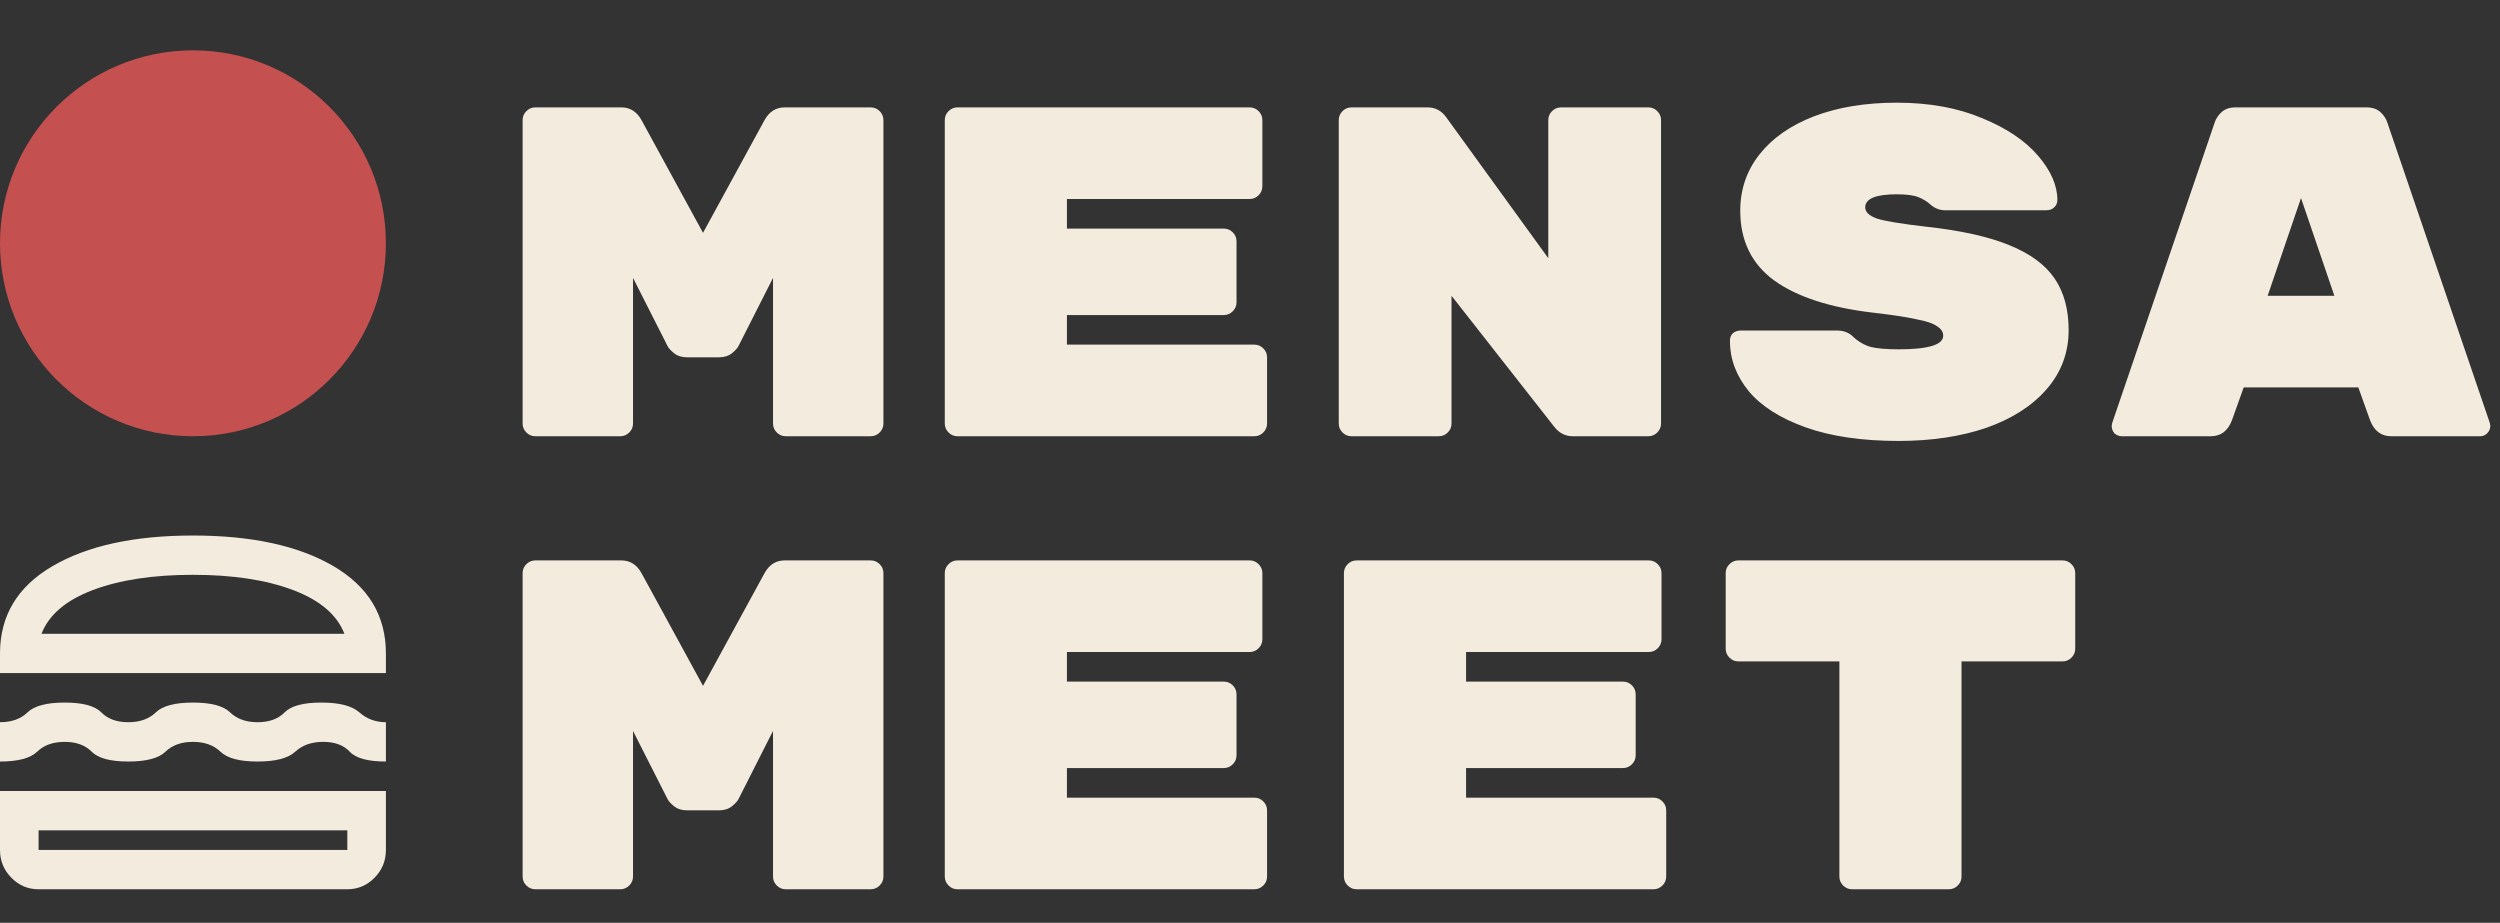 <svg width="149" height="55" viewBox="0 0 149 55" fill="none" xmlns="http://www.w3.org/2000/svg">
<rect x="0" y="0" width="149" height="55" fill="#333333" stroke="none"/>
<circle cx="11.5" cy="14.5" r="11.5" fill="#C45050"/>
<path d="M2.3 53C1.667 53 1.126 52.771 0.676 52.312C0.225 51.853 0 51.302 0 50.657V47.144H23V50.657C23 51.302 22.775 51.853 22.324 52.312C21.874 52.771 21.332 53 20.7 53H2.3ZM2.3 49.486V50.657H20.7V49.486H2.3ZM11.5 44.215C10.81 44.215 10.264 44.41 9.861 44.801C9.459 45.191 8.721 45.387 7.647 45.387C6.574 45.387 5.846 45.191 5.463 44.801C5.079 44.41 4.543 44.215 3.853 44.215C3.163 44.215 2.616 44.41 2.214 44.801C1.811 45.191 1.073 45.387 0 45.387V43.044C0.69 43.044 1.236 42.849 1.639 42.458C2.041 42.068 2.779 41.873 3.853 41.873C4.926 41.873 5.654 42.068 6.037 42.458C6.421 42.849 6.957 43.044 7.647 43.044C8.338 43.044 8.884 42.849 9.286 42.458C9.689 42.068 10.427 41.873 11.5 41.873C12.573 41.873 13.311 42.068 13.714 42.458C14.116 42.849 14.662 43.044 15.352 43.044C16.043 43.044 16.579 42.849 16.962 42.458C17.346 42.068 18.074 41.873 19.148 41.873C20.221 41.873 20.978 42.068 21.419 42.458C21.86 42.849 22.387 43.044 23 43.044V45.387C21.927 45.387 21.208 45.191 20.844 44.801C20.48 44.41 19.953 44.215 19.262 44.215C18.573 44.215 18.017 44.41 17.595 44.801C17.173 45.191 16.426 45.387 15.352 45.387C14.279 45.387 13.541 45.191 13.139 44.801C12.736 44.41 12.19 44.215 11.5 44.215ZM0 40.116V38.944C0 36.699 1.04 34.967 3.119 33.747C5.199 32.527 7.992 31.917 11.5 31.917C15.008 31.917 17.801 32.527 19.881 33.747C21.96 34.967 23 36.699 23 38.944V40.116H0ZM11.5 34.259C9.123 34.259 7.135 34.562 5.534 35.167C3.934 35.772 2.913 36.641 2.473 37.773H20.527C20.087 36.641 19.066 35.772 17.466 35.167C15.865 34.562 13.877 34.259 11.5 34.259Z" fill="#F3EBDD"/>
<path d="M45.568 7.156C45.848 6.652 46.249 6.4 46.772 6.4H51.896C52.101 6.4 52.279 6.475 52.428 6.624C52.577 6.773 52.652 6.951 52.652 7.156V25.244C52.652 25.449 52.577 25.627 52.428 25.776C52.279 25.925 52.101 26 51.896 26H46.828C46.623 26 46.445 25.925 46.296 25.776C46.147 25.627 46.072 25.449 46.072 25.244V16.564L44.028 20.596C43.972 20.727 43.841 20.876 43.636 21.044C43.431 21.212 43.169 21.296 42.852 21.296H40.948C40.631 21.296 40.369 21.212 40.164 21.044C39.959 20.876 39.828 20.727 39.772 20.596L37.728 16.564V25.244C37.728 25.449 37.653 25.627 37.504 25.776C37.355 25.925 37.177 26 36.972 26H31.904C31.699 26 31.521 25.925 31.372 25.776C31.223 25.627 31.148 25.449 31.148 25.244V7.156C31.148 6.951 31.223 6.773 31.372 6.624C31.521 6.475 31.699 6.4 31.904 6.4H37.028C37.551 6.4 37.952 6.652 38.232 7.156L41.9 13.876L45.568 7.156ZM74.761 20.54C74.966 20.54 75.144 20.615 75.293 20.764C75.442 20.913 75.517 21.091 75.517 21.296V25.244C75.517 25.449 75.442 25.627 75.293 25.776C75.144 25.925 74.966 26 74.761 26H57.065C56.86 26 56.682 25.925 56.533 25.776C56.384 25.627 56.309 25.449 56.309 25.244V7.156C56.309 6.951 56.384 6.773 56.533 6.624C56.682 6.475 56.86 6.4 57.065 6.4H74.481C74.686 6.4 74.864 6.475 75.013 6.624C75.162 6.773 75.237 6.951 75.237 7.156V11.104C75.237 11.309 75.162 11.487 75.013 11.636C74.864 11.785 74.686 11.86 74.481 11.86H63.589V13.624H72.941C73.146 13.624 73.324 13.699 73.473 13.848C73.622 13.997 73.697 14.175 73.697 14.38V18.02C73.697 18.225 73.622 18.403 73.473 18.552C73.324 18.701 73.146 18.776 72.941 18.776H63.589V20.54H74.761ZM98.242 6.4C98.448 6.4 98.625 6.475 98.774 6.624C98.924 6.773 98.998 6.951 98.998 7.156V25.244C98.998 25.449 98.924 25.627 98.774 25.776C98.625 25.925 98.448 26 98.242 26H93.734C93.286 26 92.913 25.804 92.614 25.412L86.51 17.628V25.244C86.51 25.449 86.436 25.627 86.286 25.776C86.137 25.925 85.96 26 85.754 26H80.546C80.341 26 80.163 25.925 80.014 25.776C79.865 25.627 79.79 25.449 79.79 25.244V7.156C79.79 6.951 79.865 6.773 80.014 6.624C80.163 6.475 80.341 6.4 80.546 6.4H85.082C85.53 6.4 85.894 6.587 86.174 6.96L92.278 15.388V7.156C92.278 6.951 92.353 6.773 92.502 6.624C92.651 6.475 92.829 6.4 93.034 6.4H98.242ZM114.807 13.512C116.861 13.736 118.503 14.1 119.735 14.604C120.986 15.108 121.891 15.771 122.451 16.592C123.011 17.413 123.291 18.44 123.291 19.672C123.291 21.016 122.853 22.192 121.975 23.2C121.117 24.189 119.922 24.955 118.391 25.496C116.861 26.019 115.115 26.28 113.155 26.28C110.971 26.28 109.123 26.009 107.611 25.468C106.099 24.927 104.97 24.208 104.223 23.312C103.477 22.397 103.103 21.399 103.103 20.316C103.103 20.129 103.159 19.98 103.271 19.868C103.402 19.756 103.561 19.7 103.747 19.7H109.487C109.879 19.7 110.197 19.821 110.439 20.064C110.757 20.363 111.111 20.568 111.503 20.68C111.895 20.773 112.446 20.82 113.155 20.82C114.929 20.82 115.815 20.549 115.815 20.008C115.815 19.784 115.694 19.597 115.451 19.448C115.227 19.28 114.817 19.14 114.219 19.028C113.641 18.897 112.782 18.767 111.643 18.636C109.086 18.337 107.126 17.703 105.763 16.732C104.401 15.743 103.719 14.352 103.719 12.56C103.719 11.291 104.102 10.171 104.867 9.2C105.633 8.229 106.715 7.473 108.115 6.932C109.534 6.391 111.177 6.12 113.043 6.12C114.985 6.12 116.683 6.428 118.139 7.044C119.595 7.641 120.706 8.388 121.471 9.284C122.237 10.18 122.619 11.057 122.619 11.916C122.619 12.103 122.554 12.252 122.423 12.364C122.311 12.476 122.153 12.532 121.947 12.532H115.927C115.61 12.532 115.321 12.42 115.059 12.196C114.854 12.009 114.611 11.86 114.331 11.748C114.051 11.636 113.622 11.58 113.043 11.58C111.793 11.58 111.167 11.841 111.167 12.364C111.167 12.644 111.41 12.868 111.895 13.036C112.381 13.185 113.351 13.344 114.807 13.512ZM133.024 25.048C132.782 25.683 132.362 26 131.764 26H126.472C126.304 26 126.155 25.944 126.024 25.832C125.912 25.701 125.856 25.552 125.856 25.384L125.884 25.216L131.988 7.324C132.063 7.081 132.203 6.867 132.408 6.68C132.614 6.493 132.894 6.4 133.248 6.4H141.032C141.387 6.4 141.667 6.493 141.872 6.68C142.078 6.867 142.218 7.081 142.292 7.324L148.396 25.216L148.424 25.384C148.424 25.552 148.359 25.701 148.228 25.832C148.116 25.944 147.976 26 147.808 26H142.516C141.919 26 141.499 25.683 141.256 25.048L140.556 23.088H133.724L133.024 25.048ZM137.14 11.804L135.152 17.628H139.128L137.14 11.804Z" fill="#F3EBDD"/>
<path d="M45.568 34.156C45.848 33.652 46.249 33.4 46.772 33.4H51.896C52.101 33.4 52.279 33.475 52.428 33.624C52.577 33.773 52.652 33.951 52.652 34.156V52.244C52.652 52.449 52.577 52.627 52.428 52.776C52.279 52.925 52.101 53 51.896 53H46.828C46.623 53 46.445 52.925 46.296 52.776C46.147 52.627 46.072 52.449 46.072 52.244V43.564L44.028 47.596C43.972 47.727 43.841 47.876 43.636 48.044C43.431 48.212 43.169 48.296 42.852 48.296H40.948C40.631 48.296 40.369 48.212 40.164 48.044C39.959 47.876 39.828 47.727 39.772 47.596L37.728 43.564V52.244C37.728 52.449 37.653 52.627 37.504 52.776C37.355 52.925 37.177 53 36.972 53H31.904C31.699 53 31.521 52.925 31.372 52.776C31.223 52.627 31.148 52.449 31.148 52.244V34.156C31.148 33.951 31.223 33.773 31.372 33.624C31.521 33.475 31.699 33.4 31.904 33.4H37.028C37.551 33.4 37.952 33.652 38.232 34.156L41.9 40.876L45.568 34.156ZM74.761 47.54C74.966 47.54 75.144 47.615 75.293 47.764C75.442 47.913 75.517 48.091 75.517 48.296V52.244C75.517 52.449 75.442 52.627 75.293 52.776C75.144 52.925 74.966 53 74.761 53H57.065C56.86 53 56.682 52.925 56.533 52.776C56.384 52.627 56.309 52.449 56.309 52.244V34.156C56.309 33.951 56.384 33.773 56.533 33.624C56.682 33.475 56.86 33.4 57.065 33.4H74.481C74.686 33.4 74.864 33.475 75.013 33.624C75.162 33.773 75.237 33.951 75.237 34.156V38.104C75.237 38.309 75.162 38.487 75.013 38.636C74.864 38.785 74.686 38.86 74.481 38.86H63.589V40.624H72.941C73.146 40.624 73.324 40.699 73.473 40.848C73.622 40.997 73.697 41.175 73.697 41.38V45.02C73.697 45.225 73.622 45.403 73.473 45.552C73.324 45.701 73.146 45.776 72.941 45.776H63.589V47.54H74.761ZM98.55 47.54C98.755 47.54 98.933 47.615 99.082 47.764C99.231 47.913 99.306 48.091 99.306 48.296V52.244C99.306 52.449 99.231 52.627 99.082 52.776C98.933 52.925 98.755 53 98.55 53H80.854C80.649 53 80.472 52.925 80.322 52.776C80.173 52.627 80.098 52.449 80.098 52.244V34.156C80.098 33.951 80.173 33.773 80.322 33.624C80.472 33.475 80.649 33.4 80.854 33.4H98.27C98.475 33.4 98.653 33.475 98.802 33.624C98.951 33.773 99.026 33.951 99.026 34.156V38.104C99.026 38.309 98.951 38.487 98.802 38.636C98.653 38.785 98.475 38.86 98.27 38.86H87.378V40.624H96.73C96.936 40.624 97.113 40.699 97.262 40.848C97.412 40.997 97.486 41.175 97.486 41.38V45.02C97.486 45.225 97.412 45.403 97.262 45.552C97.113 45.701 96.936 45.776 96.73 45.776H87.378V47.54H98.55ZM122.927 33.4C123.133 33.4 123.31 33.475 123.459 33.624C123.609 33.773 123.683 33.951 123.683 34.156V38.664C123.683 38.869 123.609 39.047 123.459 39.196C123.31 39.345 123.133 39.42 122.927 39.42H116.907V52.244C116.907 52.449 116.833 52.627 116.683 52.776C116.534 52.925 116.357 53 116.151 53H110.383C110.178 53 110.001 52.925 109.851 52.776C109.702 52.627 109.627 52.449 109.627 52.244V39.42H103.607C103.402 39.42 103.225 39.345 103.075 39.196C102.926 39.047 102.851 38.869 102.851 38.664V34.156C102.851 33.951 102.926 33.773 103.075 33.624C103.225 33.475 103.402 33.4 103.607 33.4H122.927Z" fill="#F3EBDD"/>
</svg>
